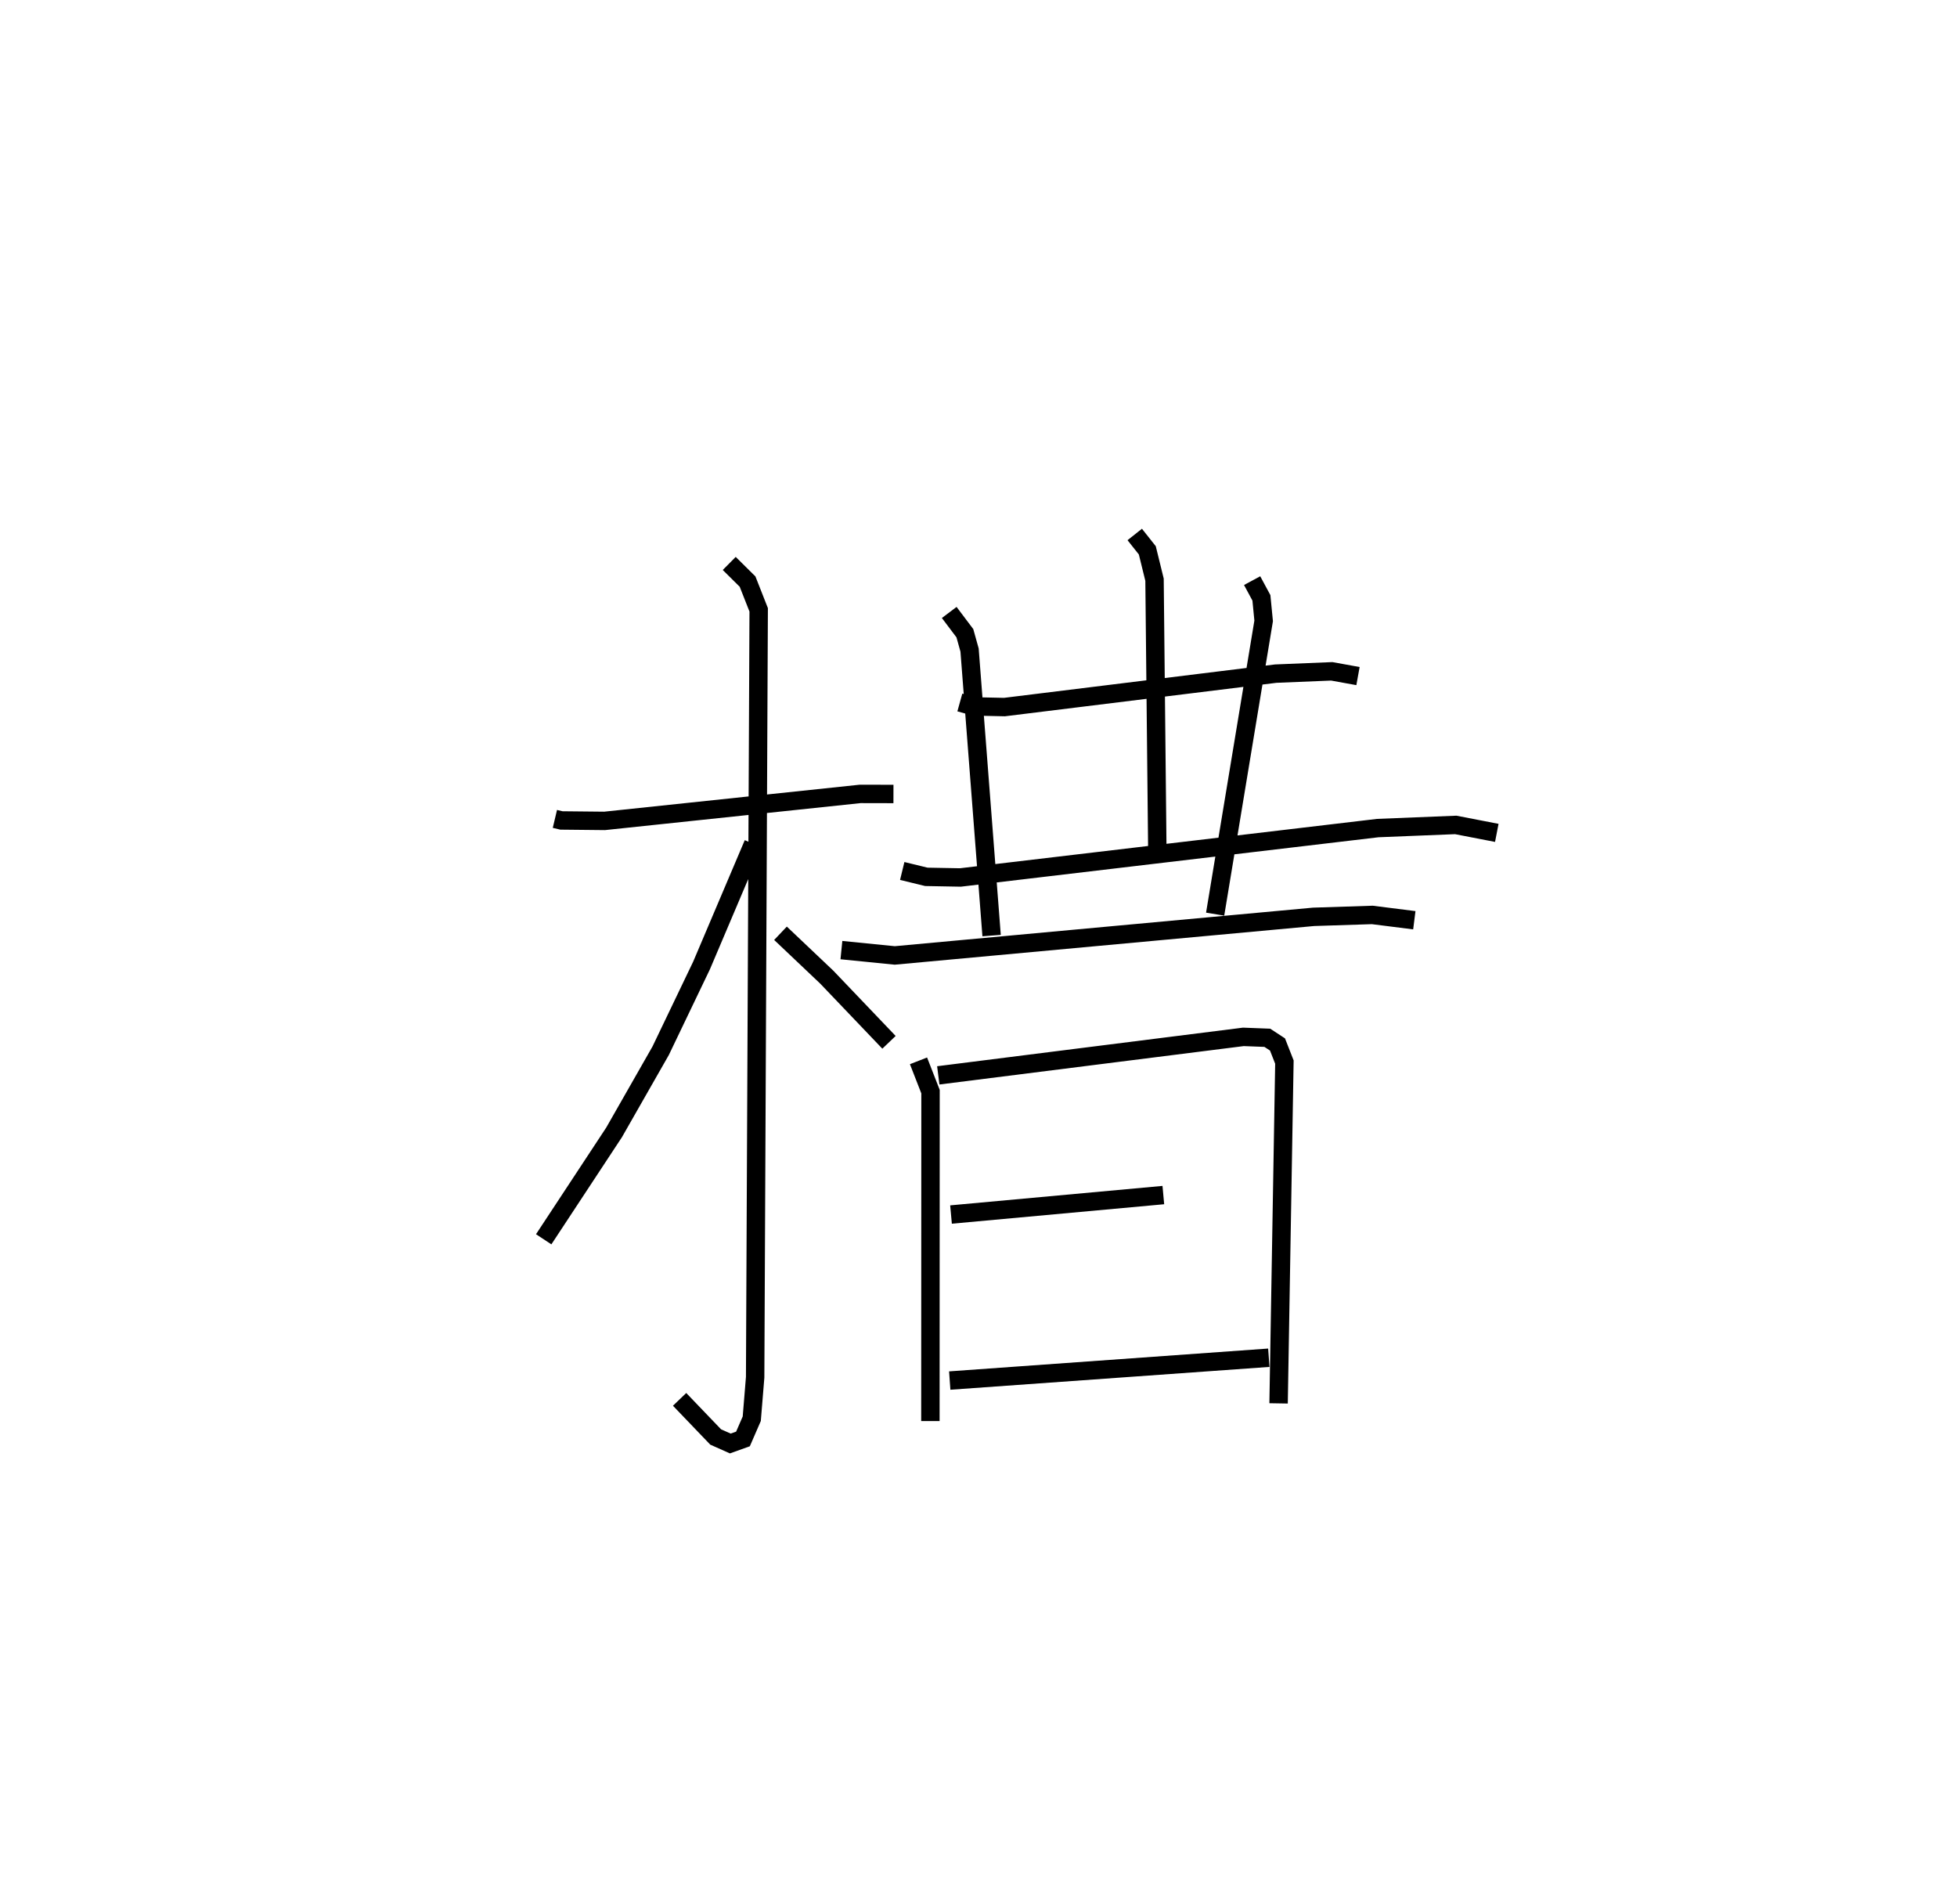 <?xml version="1.0" encoding="utf-8" ?>
<svg baseProfile="full" height="103.407" version="1.1" width="106.312" xmlns="http://www.w3.org/2000/svg" xmlns:ev="http://www.w3.org/2001/xml-events" xmlns:xlink="http://www.w3.org/1999/xlink"><defs /><rect fill="white" height="103.407" width="106.312" x="0" y="0" /><path d="M25,25 m0.0,0.0 m5.144,19.481 l0.355,0.084 2.343,0.024 l13.886,-1.466 1.808,0.004 m-8.921,-12.522 l0.996,0.986 0.604,1.534 l-0.192,41.687 -0.184,2.25 l-0.477,1.098 -0.689,0.247 l-0.795,-0.354 -1.959,-2.043 m4,-30.179 l-2.809,6.614 -2.221,4.631 l-2.529,4.432 -3.824,5.807 m12.864,-16.622 l2.515,2.384 3.379,3.539 m3.849,-18.459 l0.766,0.213 1.657,0.036 l14.737,-1.816 3.044,-0.125 l1.425,0.258 m-12.128,-7.692 l0.683,0.862 0.392,1.595 l0.153,14.813 m-13.859,1.008 l1.31,0.319 1.849,0.034 l22.676,-2.683 4.234,-0.171 l2.23,0.432 m-29.746,-11.973 l0.85,1.128 0.255,0.915 l1.197,15.508 m14.153,-19.279 l0.504,0.935 0.122,1.251 l-2.635,15.929 m-20.303,1.953 l2.899,0.29 22.752,-2.097 l3.188,-0.103 2.284,0.288 m-26.935,7.637 l0.653,1.674 -0.007,17.893 m0.428,-18.778 l16.574,-2.091 1.301,0.05 l0.553,0.362 0.375,0.957 l-0.316,18.539 m-17.795,-10.258 l11.534,-1.057 m-11.604,10.075 l17.334,-1.24 " fill="none" stroke="black" stroke-width="1" /></svg>